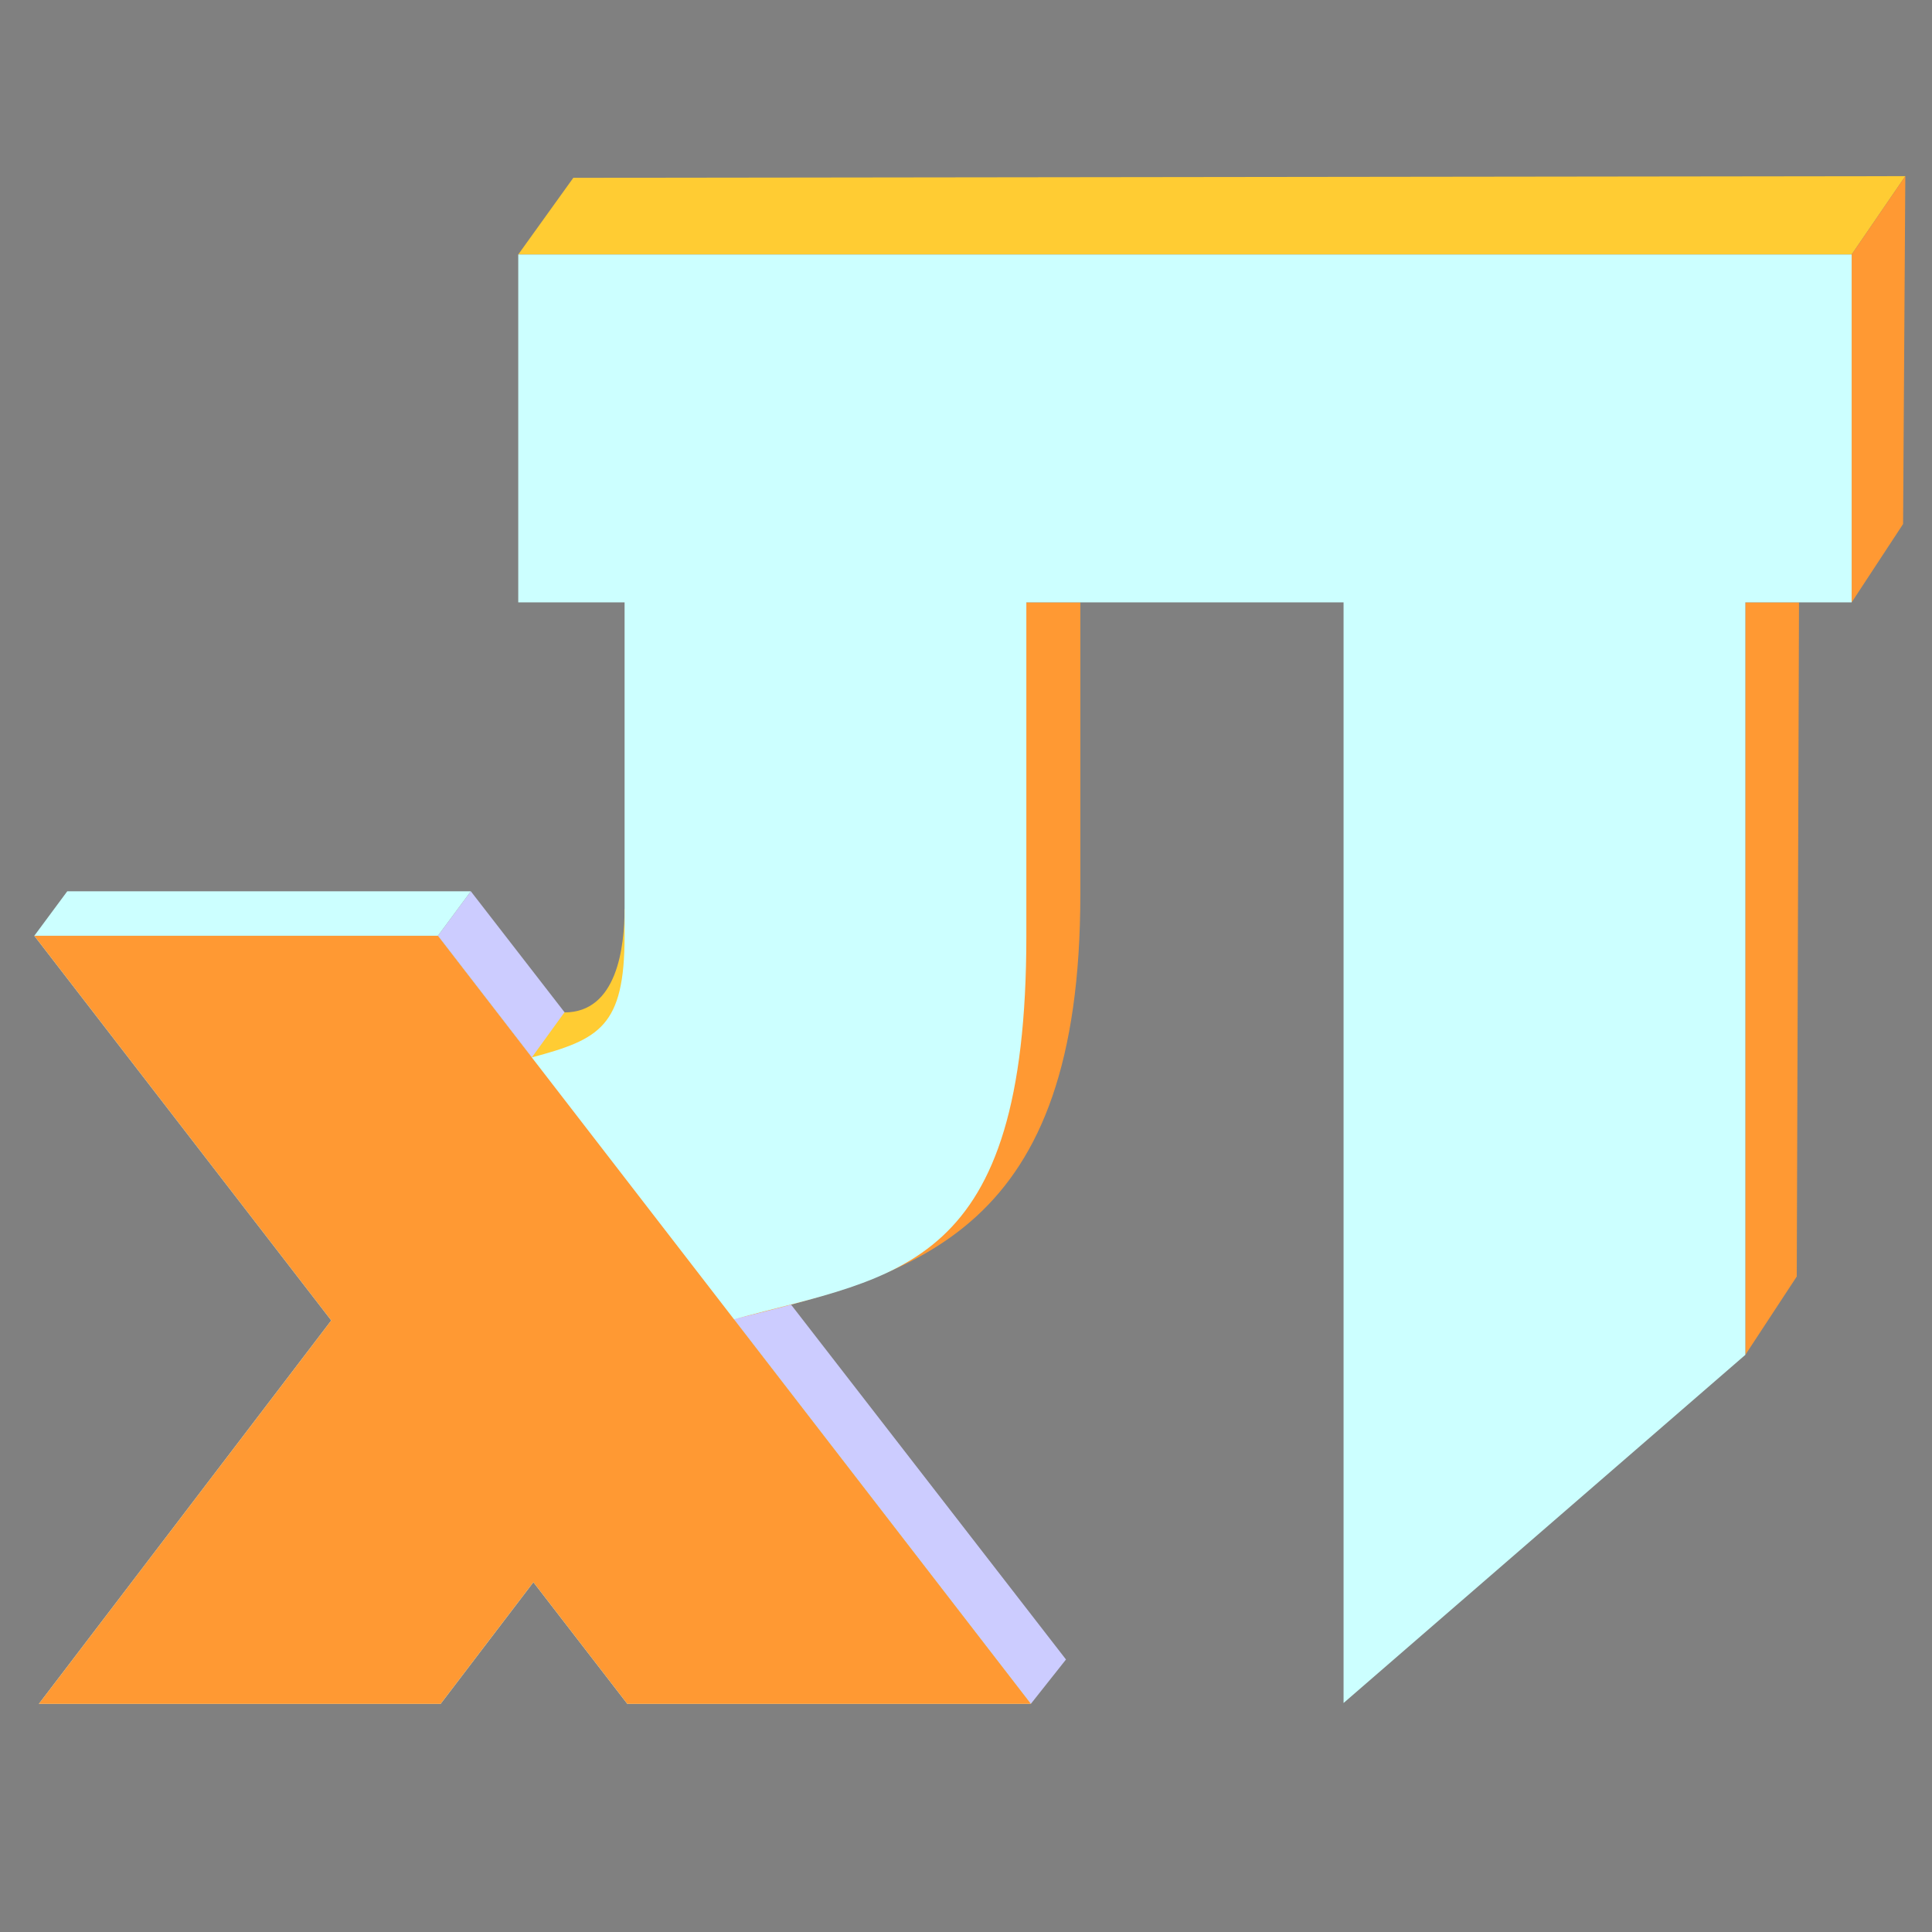 <?xml version="1.0" encoding="UTF-8" standalone="no"?>
<!-- Created with Inkscape (http://www.inkscape.org/) -->

<svg
   xmlns:dc="http://purl.org/dc/elements/1.1/"
   xmlns:cc="http://creativecommons.org/ns#"
   xmlns:rdf="http://www.w3.org/1999/02/22-rdf-syntax-ns#"
   xmlns:svg="http://www.w3.org/2000/svg"
   xmlns="http://www.w3.org/2000/svg"
   xmlns:sodipodi="http://sodipodi.sourceforge.net/DTD/sodipodi-0.dtd"
   xmlns:inkscape="http://www.inkscape.org/namespaces/inkscape"
   width="480"
   height="480"
   viewBox="0 0 127 127"
   version="1.1"
   id="svg8"
   inkscape:version="0.92.2 (5c3e80d, 2017-08-06)"
   sodipodi:docname="exPi_logo_v8.svg">
  <rect x="0" y="0" width="127" height="127" fill="#808080" stroke="none"/>
  <defs
     id="defs2" />
  <sodipodi:namedview
     id="base"
     pagecolor="#00cc66"
     bordercolor="#666666"
     borderopacity="1.0"
     inkscape:pageopacity="1"
     inkscape:pageshadow="2"
     inkscape:zoom="0.70710678"
     inkscape:cx="115.55735"
     inkscape:cy="225.20384"
     inkscape:document-units="mm"
     inkscape:current-layer="layer6"
     showgrid="false"
     units="px"
     inkscape:pagecheckerboard="true"
     inkscape:snap-text-baseline="true"
     inkscape:window-width="1425"
     inkscape:window-height="828"
     inkscape:window-x="166"
     inkscape:window-y="0"
     inkscape:window-maximized="0" />
  <g
     inkscape:groupmode="layer"
     id="layer6"
     inkscape:label="logo_main_volume"
     transform="translate(0,-5.292)">
    <path
       style="fill:#ccccff;fill-opacity:1;stroke:none;stroke-width:0.265;stroke-linecap:butt;stroke-linejoin:miter;stroke-miterlimit:4;stroke-dasharray:none;stroke-opacity:1"
       d="M 70.073,114.379 30.95,63.882 28.785,66.806 67.758,117.3 Z"
       id="path5625"
       inkscape:connector-curvature="0"
       sodipodi:nodetypes="ccccc" />
    <path
       style="fill:#ccffff;fill-opacity:1;stroke:none;stroke-width:0.265;stroke-linecap:butt;stroke-linejoin:miter;stroke-miterlimit:4;stroke-dasharray:none;stroke-opacity:1"
       d="m 28.785,66.806 2.165,-2.925 -26.528,-0.001 -2.167,2.926 z"
       id="path5627"
       inkscape:connector-curvature="0"
       sodipodi:nodetypes="ccccc" />
    <path
       style="fill:#ff9933;fill-opacity:1;stroke:none;stroke-width:0.265px;stroke-linecap:butt;stroke-linejoin:miter;stroke-opacity:1"
       d="m 114.73,94.353 3.38,-5.15 0.147,-44.314 h -3.527 z"
       id="path5629"
       inkscape:connector-curvature="0"
       sodipodi:nodetypes="ccccc" />
    <path
       style="fill:#ffcc33;fill-opacity:1;stroke:none;stroke-width:0.265px;stroke-linecap:butt;stroke-linejoin:miter;stroke-opacity:1"
       d="M 121.719,22.021 H 34.067 l 3.62,-5.041 87.559,-0.109 z"
       id="path5631"
       inkscape:connector-curvature="0"
       sodipodi:nodetypes="ccccc" />
    <path
       style="fill:#ff9933;fill-opacity:1;stroke:none;stroke-width:0.259px;stroke-linecap:butt;stroke-linejoin:miter;stroke-opacity:1"
       d="m 66.613,44.888 v 21.918 c 0,21.993 -7.958,22.286 -18.368,25.205 12.191,-3.011 22.771,-5.761 22.771,-27.928 v -19.195 z"
       id="path5650"
       inkscape:connector-curvature="0" />
    <path
       style="fill:none;stroke:#000000;stroke-width:0.265px;stroke-linecap:butt;stroke-linejoin:miter;stroke-opacity:1"
       d="m -25.189,79.948 3.62,-5.041"
       id="path5677"
       inkscape:connector-curvature="0" />
    <path
       style="fill:#ffcc33;fill-opacity:1;stroke:none;stroke-width:0.265px;stroke-linecap:butt;stroke-linejoin:miter;stroke-opacity:1"
       d="m 34.959,74.803 2.142,-2.959 c 3.461,0 3.956,-4.279 3.956,-6.849 l 3.45,10.426 z"
       id="path5679"
       inkscape:connector-curvature="0"
       sodipodi:nodetypes="ccccc" />
    <path
       style="display:inline;fill:#ff9933;fill-opacity:1;stroke:none;stroke-width:0.265px;stroke-linecap:butt;stroke-linejoin:miter;stroke-opacity:1"
       d="m 121.719,44.889 3.38,-5.15 0.147,-22.867 -3.527,5.15 z"
       id="path5629-9"
       inkscape:connector-curvature="0"
       sodipodi:nodetypes="ccccc" />
  </g>
  <g
     inkscape:groupmode="layer"
     id="layer3"
     inkscape:label="logo_main"
     style="display:inline"
     transform="translate(0,-5.292)">
    <path
       style="fill:#ccffff;fill-opacity:1;stroke:none;stroke-width:0.476;stroke-opacity:1"
       d="m 34.067,22.021 v 22.867 h 6.99 v 21.918 c 0,5.983 -1.652,6.805 -6.098,7.996 L 28.785,66.807 H 2.254 L 21.775,92.091 2.554,117.296 H 28.964 l 6.098,-7.996 6.174,7.996 H 67.767 L 48.245,92.012 c 10.893,-2.919 19.222,-3.213 19.222,-25.205 V 44.889 H 88.319 V 117.24 L 114.73,94.353 V 44.889 h 6.989 V 22.021 H 114.73 88.319 67.467 Z"
       id="rect4504"
       inkscape:connector-curvature="0" />
  </g>
  <g
     inkscape:groupmode="layer"
     id="layer7"
     inkscape:label="x_cover"
     style="display:inline"
     transform="translate(0,-5.292)">
    <path
       style="fill:#ff9933;fill-opacity:1;stroke:none;stroke-width:0.265px;stroke-linecap:butt;stroke-linejoin:miter;stroke-opacity:1"
       d="M 28.785,66.806 67.767,117.295 H 41.236 l -6.174,-7.996 -6.098,7.996 H 2.554 L 21.775,92.091 2.254,66.806 Z"
       id="path5675"
       inkscape:connector-curvature="0" />
  </g>
</svg>
